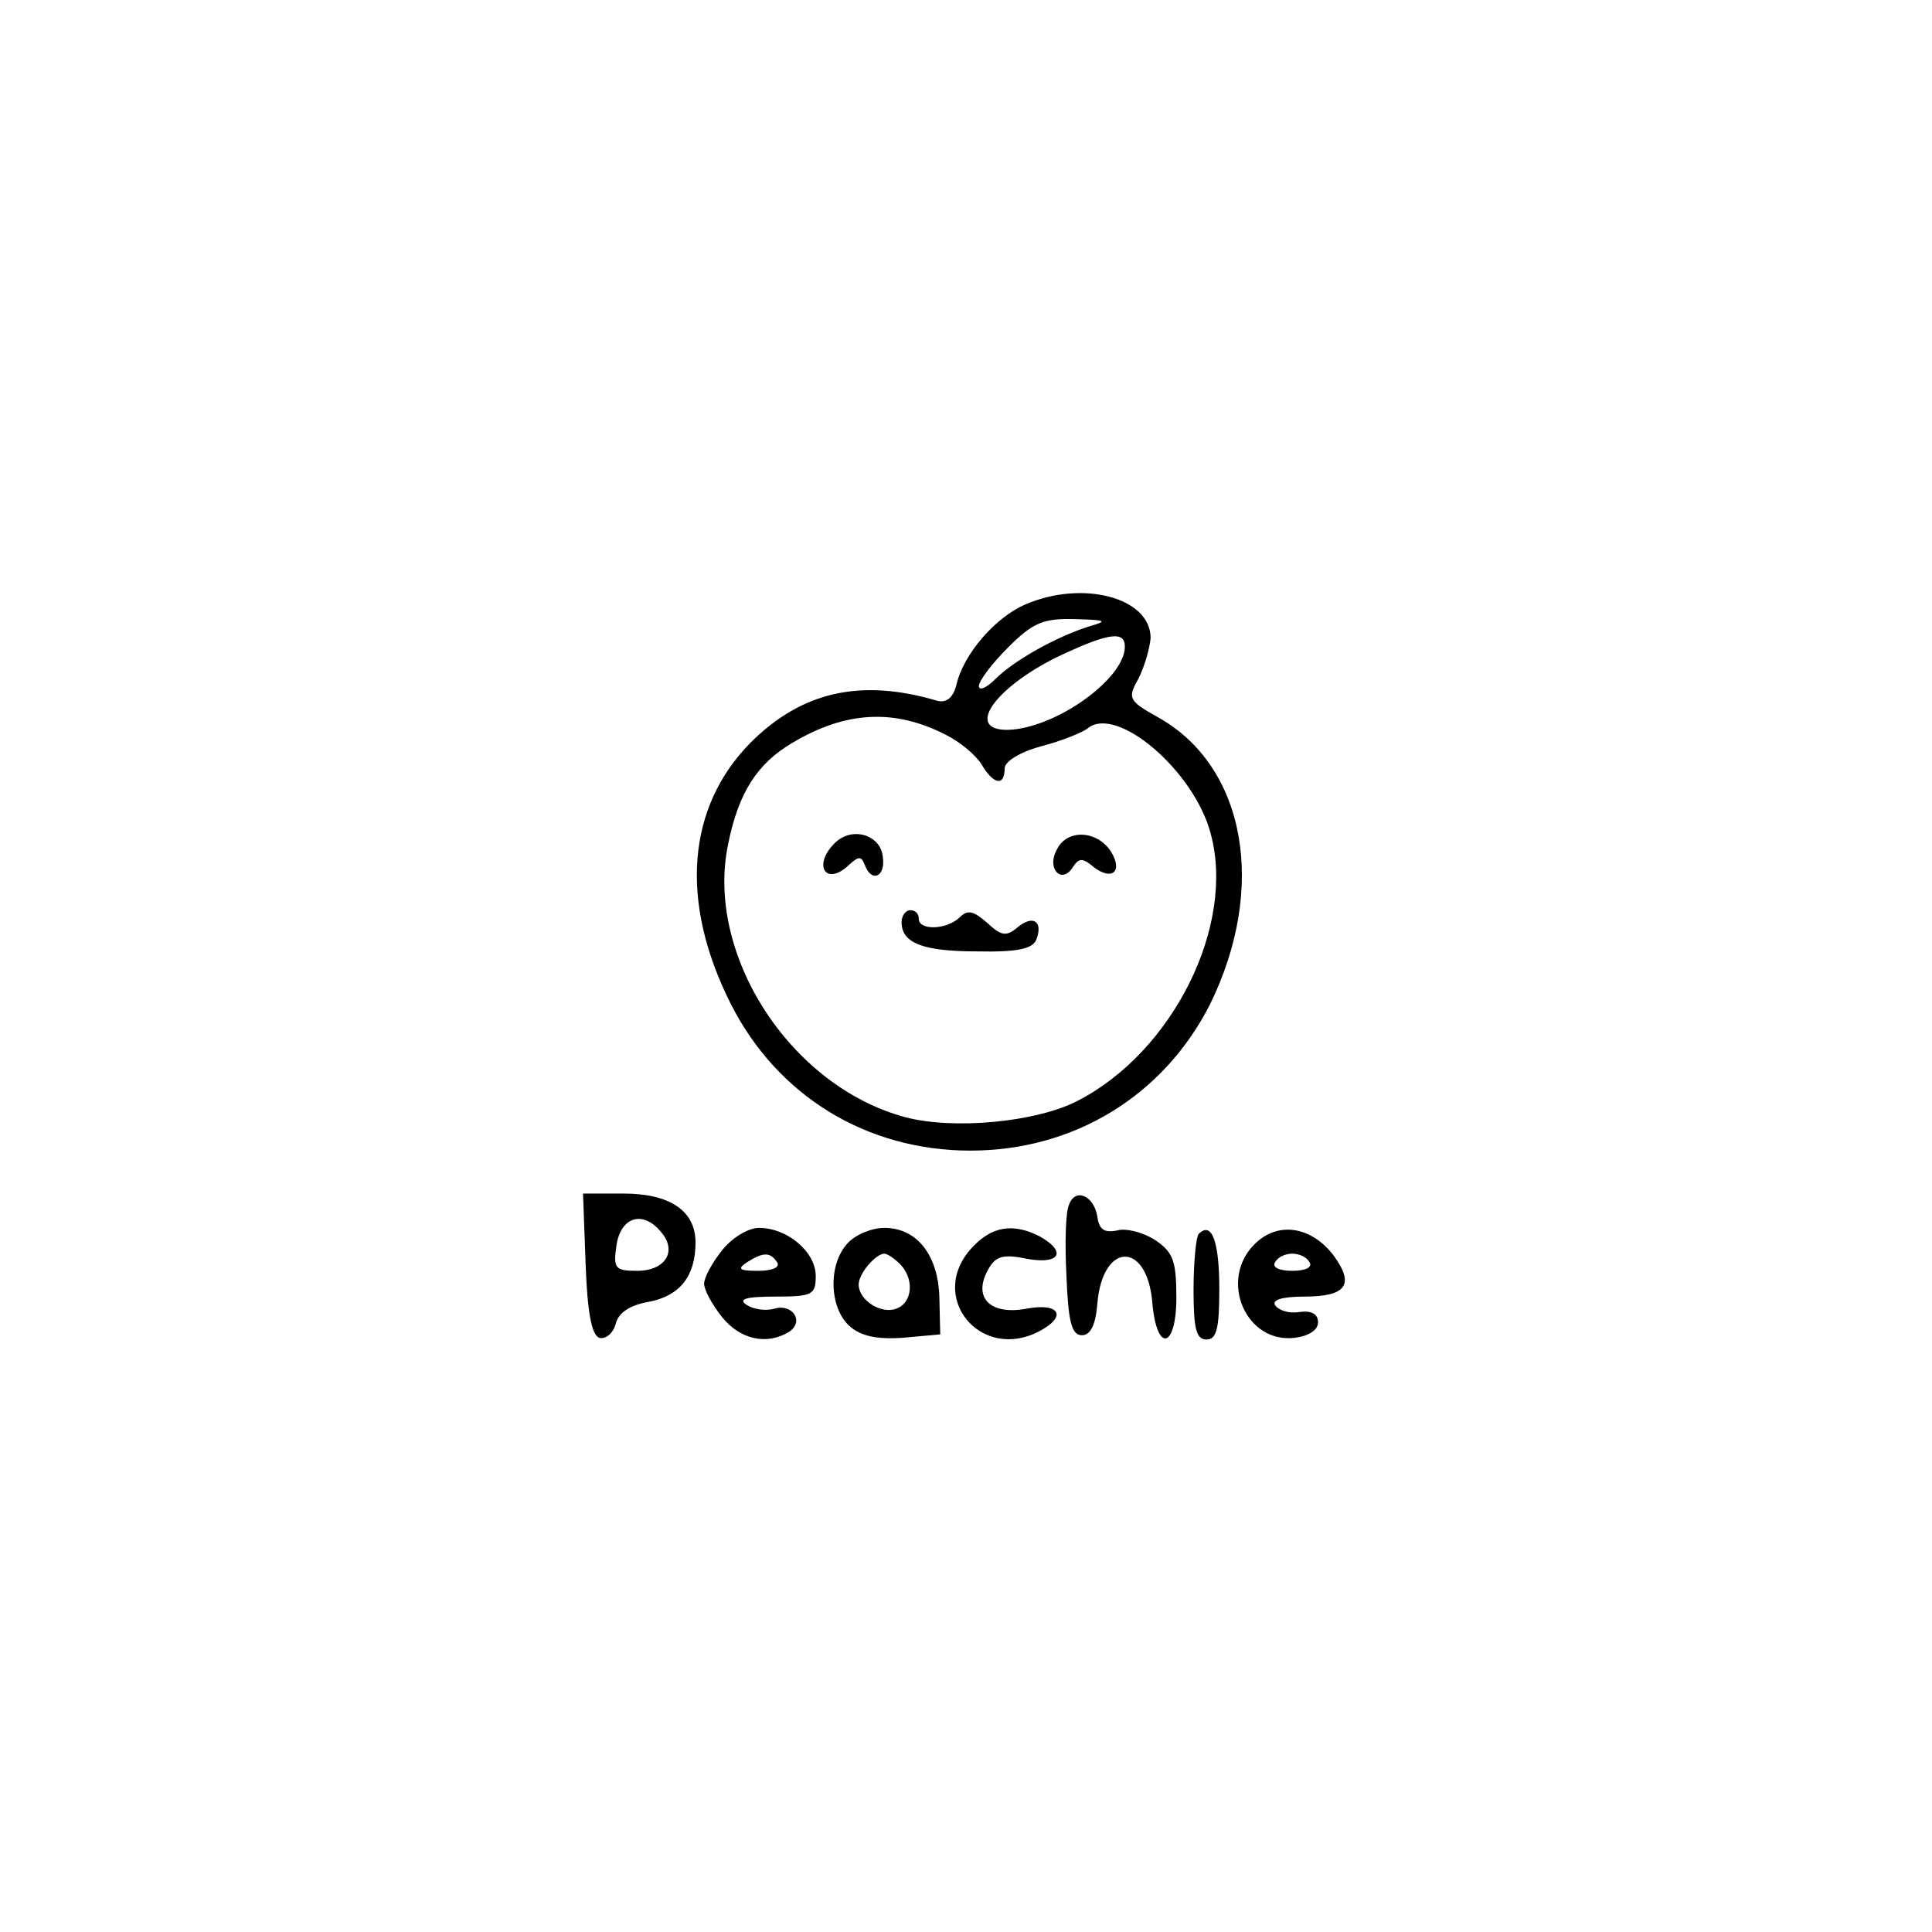 <?xml version="1.0" standalone="no"?>
<!DOCTYPE svg PUBLIC "-//W3C//DTD SVG 20010904//EN"
 "http://www.w3.org/TR/2001/REC-SVG-20010904/DTD/svg10.dtd">
<svg version="1.0" xmlns="http://www.w3.org/2000/svg"
 width="225pt" height="225pt" viewBox="0 0 225 225"
 preserveAspectRatio="xMidYMid meet">

<g transform="translate(0,225) scale(0.1,-0.1)"
fill="#000000" stroke="none">
<path d="M1194 1546 c-35 -15 -72 -58 -80 -93 -4 -16 -12 -22 -23 -19 -88 26
-157 11 -217 -49 -74 -75 -83 -185 -23 -304 54 -107 158 -171 279 -171 121 0
225 64 279 170 67 136 42 278 -61 335 -34 19 -35 22 -22 45 7 14 13 35 14 47
0 47 -79 68 -146 39z m76 -25 c-39 -12 -89 -40 -111 -62 -10 -10 -19 -14 -19
-8 0 6 15 26 34 45 29 29 41 34 78 33 35 -1 39 -2 18 -8z m40 -24 c0 -38 -82
-96 -137 -97 -52 0 -10 54 67 89 52 24 70 26 70 8z m-208 -103 c16 -8 34 -23
41 -34 14 -24 27 -26 27 -5 0 8 17 19 43 26 23 6 48 16 54 21 34 27 124 -50
143 -123 29 -107 -44 -254 -155 -311 -48 -25 -145 -34 -201 -19 -134 36 -233
190 -206 318 12 60 34 94 75 118 62 37 119 40 179 9z"/>
<path d="M972 1268 c-26 -26 -10 -51 17 -25 11 10 14 10 18 0 8 -22 25 -14 21
10 -3 25 -36 35 -56 15z"/>
<path d="M1231 1261 c-13 -23 6 -42 19 -20 7 10 11 10 24 -1 21 -16 34 -5 20
18 -16 25 -51 27 -63 3z"/>
<path d="M1050 1176 c0 -24 24 -34 88 -34 47 -1 65 3 69 14 8 21 -4 29 -22 14
-13 -11 -19 -10 -35 5 -16 14 -23 16 -32 7 -15 -15 -48 -16 -48 -2 0 6 -4 10
-10 10 -5 0 -10 -6 -10 -14z"/>
<path d="M682 778 c2 -56 7 -83 16 -86 7 -2 16 5 19 16 3 13 16 22 39 26 36 7
54 30 54 69 0 37 -30 57 -84 57 l-47 0 3 -82z m88 37 c19 -22 5 -45 -28 -45
-26 0 -28 3 -24 30 5 33 31 41 52 15z"/>
<path d="M1245 847 c-4 -8 -5 -45 -3 -83 2 -53 6 -69 18 -69 10 0 16 12 18 37
6 72 58 73 64 1 5 -59 28 -54 28 6 0 43 -4 53 -25 67 -14 9 -34 14 -44 11 -15
-3 -21 1 -23 16 -4 25 -26 34 -33 14z"/>
<path d="M841 794 c-12 -15 -21 -32 -21 -39 0 -7 9 -24 21 -39 21 -26 52 -33
78 -17 18 12 4 33 -17 27 -10 -3 -24 -1 -32 4 -11 7 -2 10 33 10 43 0 47 2 47
24 0 28 -33 56 -66 56 -13 0 -32 -12 -43 -26z m64 -14 c4 -6 -6 -10 -22 -10
-22 0 -25 2 -13 10 19 12 27 12 35 0z"/>
<path d="M987 802 c-23 -25 -21 -75 2 -96 13 -12 32 -16 62 -14 l44 4 -1 42
c-1 50 -26 82 -64 82 -15 0 -34 -8 -43 -18z m61 -24 c17 -17 15 -45 -4 -52
-18 -7 -44 10 -44 28 0 13 20 36 30 36 3 0 11 -5 18 -12z"/>
<path d="M1132 797 c-53 -57 10 -134 79 -97 32 17 23 33 -15 26 -42 -8 -63 12
-46 44 9 17 17 20 46 14 38 -7 47 8 15 26 -31 16 -56 12 -79 -13z"/>
<path d="M1396 813 c-3 -3 -6 -33 -6 -65 0 -45 3 -58 15 -58 12 0 15 13 15 59
0 56 -9 79 -24 64z"/>
<path d="M1461 801 c-42 -42 -10 -116 47 -109 16 2 27 9 27 18 0 10 -8 14 -22
12 -12 -2 -24 2 -28 8 -4 6 8 10 34 10 49 0 59 14 34 48 -26 34 -65 40 -92 13z
m64 -21 c4 -6 -5 -10 -20 -10 -15 0 -24 4 -20 10 3 6 12 10 20 10 8 0 17 -4
20 -10z"/>
</g>
</svg>
